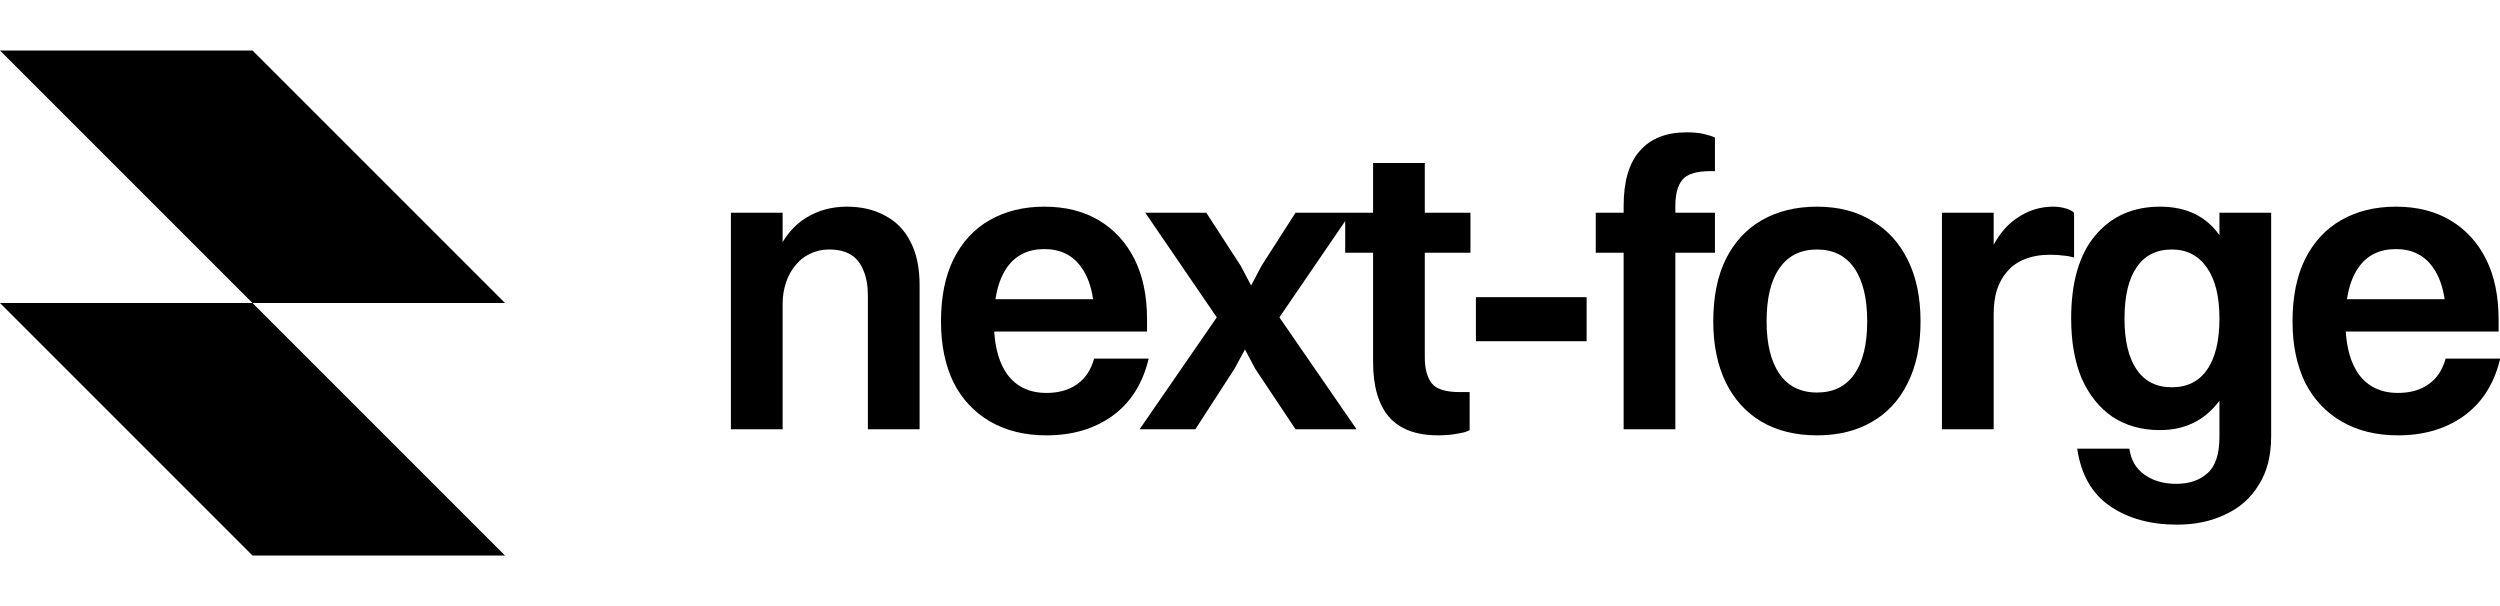 <svg fill="none" height="24" viewBox="0 0 99 24" width="99" xmlns="http://www.w3.org/2000/svg"><g fill="#000"><path clip-rule="evenodd" d="m10 2h-10l10 10h-10l10 10h10l-10-10h10z" fill-rule="evenodd"/><path d="m64.296 8.152c0-.971.213-1.696.64-2.176.427-.491 1.045-.736 1.856-.736.267 0 .491.021.672.064.192.043.341.091.448.144v1.328h-.16c-.576 0-.955.117-1.136.352-.181.224-.272.565-.272 1.024v.272h1.568v1.584h-1.568v6.992h-2.048v-6.992h-1.104v-1.584h1.104z"/><path clip-rule="evenodd" d="m69.749 16.696c.619.363 1.355.544 2.208.544.832 0 1.552-.176 2.16-.528.619-.352 1.093-.864 1.424-1.536.341-.672.512-1.488.512-2.448 0-.939-.165-1.744-.496-2.416-.331-.683-.805-1.205-1.424-1.568-.608-.373-1.333-.56-2.176-.56-.832 0-1.557.176-2.176.528-.619.352-1.099.869-1.44 1.552-.331.672-.496 1.493-.496 2.464 0 .928.165 1.733.496 2.416.331.672.8 1.189 1.408 1.552zm3.68-1.872c-.341.48-.832.72-1.472.72-.651 0-1.147-.245-1.488-.736-.341-.491-.512-1.184-.512-2.08 0-.928.171-1.632.512-2.112.341-.491.837-.736 1.488-.736.64 0 1.131.245 1.472.736.341.491.512 1.195.512 2.112 0 .907-.171 1.605-.512 2.096z" fill-rule="evenodd"/><path d="m76.901 17v-8.576h2.048v1.266c.259-.468.568-.821.928-1.058.437-.299.912-.448 1.424-.448.171 0 .331.021.48.064.16.043.277.101.352.176v1.776c-.139-.043-.283-.069-.432-.08-.149-.021-.32-.032-.512-.032-.384 0-.72.059-1.008.176-.277.107-.507.267-.688.48-.181.203-.32.448-.416.736-.085.277-.128.597-.128.96v4.56z"/><path clip-rule="evenodd" d="m83.65 16.504c.533.352 1.163.528 1.888.528.971 0 1.744-.373 2.32-1.12.011-.014.021-.029.032-.043v1.435c0 .683-.16 1.163-.48 1.44-.309.277-.72.416-1.232.416-.501 0-.923-.123-1.264-.368-.331-.235-.528-.576-.592-1.024h-2.064c.149 1.024.581 1.781 1.296 2.272.715.491 1.6.736 2.656.736.715 0 1.349-.133 1.904-.4.565-.256 1.008-.645 1.328-1.168.331-.512.496-1.157.496-1.936v-8.848h-2.048v.889c-.533-.753-1.317-1.129-2.352-1.129-1.077 0-1.936.384-2.576 1.152-.629.757-.944 1.851-.944 3.28 0 .917.139 1.707.416 2.368.288.651.693 1.157 1.216 1.52zm4.24-3.888c0 .885-.165 1.563-.496 2.032-.32.459-.784.688-1.392.688s-1.072-.235-1.392-.704c-.32-.469-.48-1.141-.48-2.016 0-.885.16-1.563.48-2.032.32-.469.784-.704 1.392-.704.597 0 1.061.24 1.392.72.331.469.496 1.141.496 2.016z" fill-rule="evenodd"/><path clip-rule="evenodd" d="m92.892 13.128h6.052v-.48c0-.928-.165-1.723-.496-2.384-.331-.661-.8-1.173-1.408-1.536s-1.328-.544-2.16-.544c-.821 0-1.541.176-2.16.528-.619.352-1.099.869-1.44 1.552-.331.672-.496 1.493-.496 2.464 0 .928.165 1.733.496 2.416.341.672.827 1.189 1.456 1.552.629.363 1.371.544 2.224.544 1.024 0 1.893-.256 2.608-.768.725-.523 1.205-1.28 1.44-2.272h-2.16c-.128.459-.357.8-.688 1.024-.32.224-.72.336-1.2.336-.672 0-1.189-.245-1.552-.736-.298-.416-.47-.981-.516-1.696zm3.915-1.28c-.076-.511-.228-.927-.456-1.248-.341-.491-.832-.736-1.472-.736-.651 0-1.147.245-1.488.736-.224.322-.374.738-.451 1.248z" fill-rule="evenodd"/><path d="m58.446 11.768v1.744h4.384v-1.744z"/><path d="m54.374 14.328v-4.32h-1.104v-1.254l-2.606 3.813 3.056 4.432h-2.416l-1.6-2.4-.403-.762-.413.762-1.552 2.4h-2.208l3.056-4.432-2.832-4.144h2.416l1.36 2.096.416.788.416-.788 1.344-2.096 3.07 0v-1.968h2.048v1.968h1.808v1.584h-1.808v4.144c0 .448.091.789.272 1.024.181.235.555.352 1.12.352h.384v1.504c-.107.064-.272.112-.496.144-.224.043-.475.064-.752.064-.875 0-1.525-.245-1.952-.736-.416-.491-.624-1.216-.624-2.176z"/><path clip-rule="evenodd" d="m39.371 13.128c.045.715.217 1.28.516 1.696.363.491.88.736 1.552.736.48 0 .88-.112 1.2-.336.331-.224.56-.565.688-1.024h2.16c-.235.992-.715 1.749-1.44 2.272-.715.512-1.584.768-2.608.768-.853 0-1.595-.181-2.224-.544-.629-.363-1.115-.88-1.456-1.552-.331-.683-.496-1.488-.496-2.416 0-.971.165-1.792.496-2.464.341-.683.821-1.2 1.44-1.552s1.339-.528 2.16-.528c.832 0 1.552.181 2.16.544s1.077.875 1.408 1.536c.331.661.496 1.456.496 2.384v.48zm3.46-2.528c.228.321.38.737.456 1.248h-3.867c.077-.51.228-.926.451-1.248.341-.491.837-.736 1.488-.736.64 0 1.131.245 1.472.736z" fill-rule="evenodd"/><path d="m28.944 8.424v8.576h2.048v-4.976c0-.288.043-.56.128-.816.085-.267.208-.496.368-.688.16-.203.352-.357.576-.464.235-.117.491-.176.768-.176.352 0 .64.069.864.208.224.139.389.347.496.624.117.267.176.597.176.992v5.296h2.048v-5.712c0-.693-.123-1.269-.368-1.728-.235-.459-.571-.8-1.008-1.024-.427-.235-.928-.352-1.504-.352-.597 0-1.131.144-1.6.432-.375.227-.69.55-.944.97v-1.162z"/></g></svg>